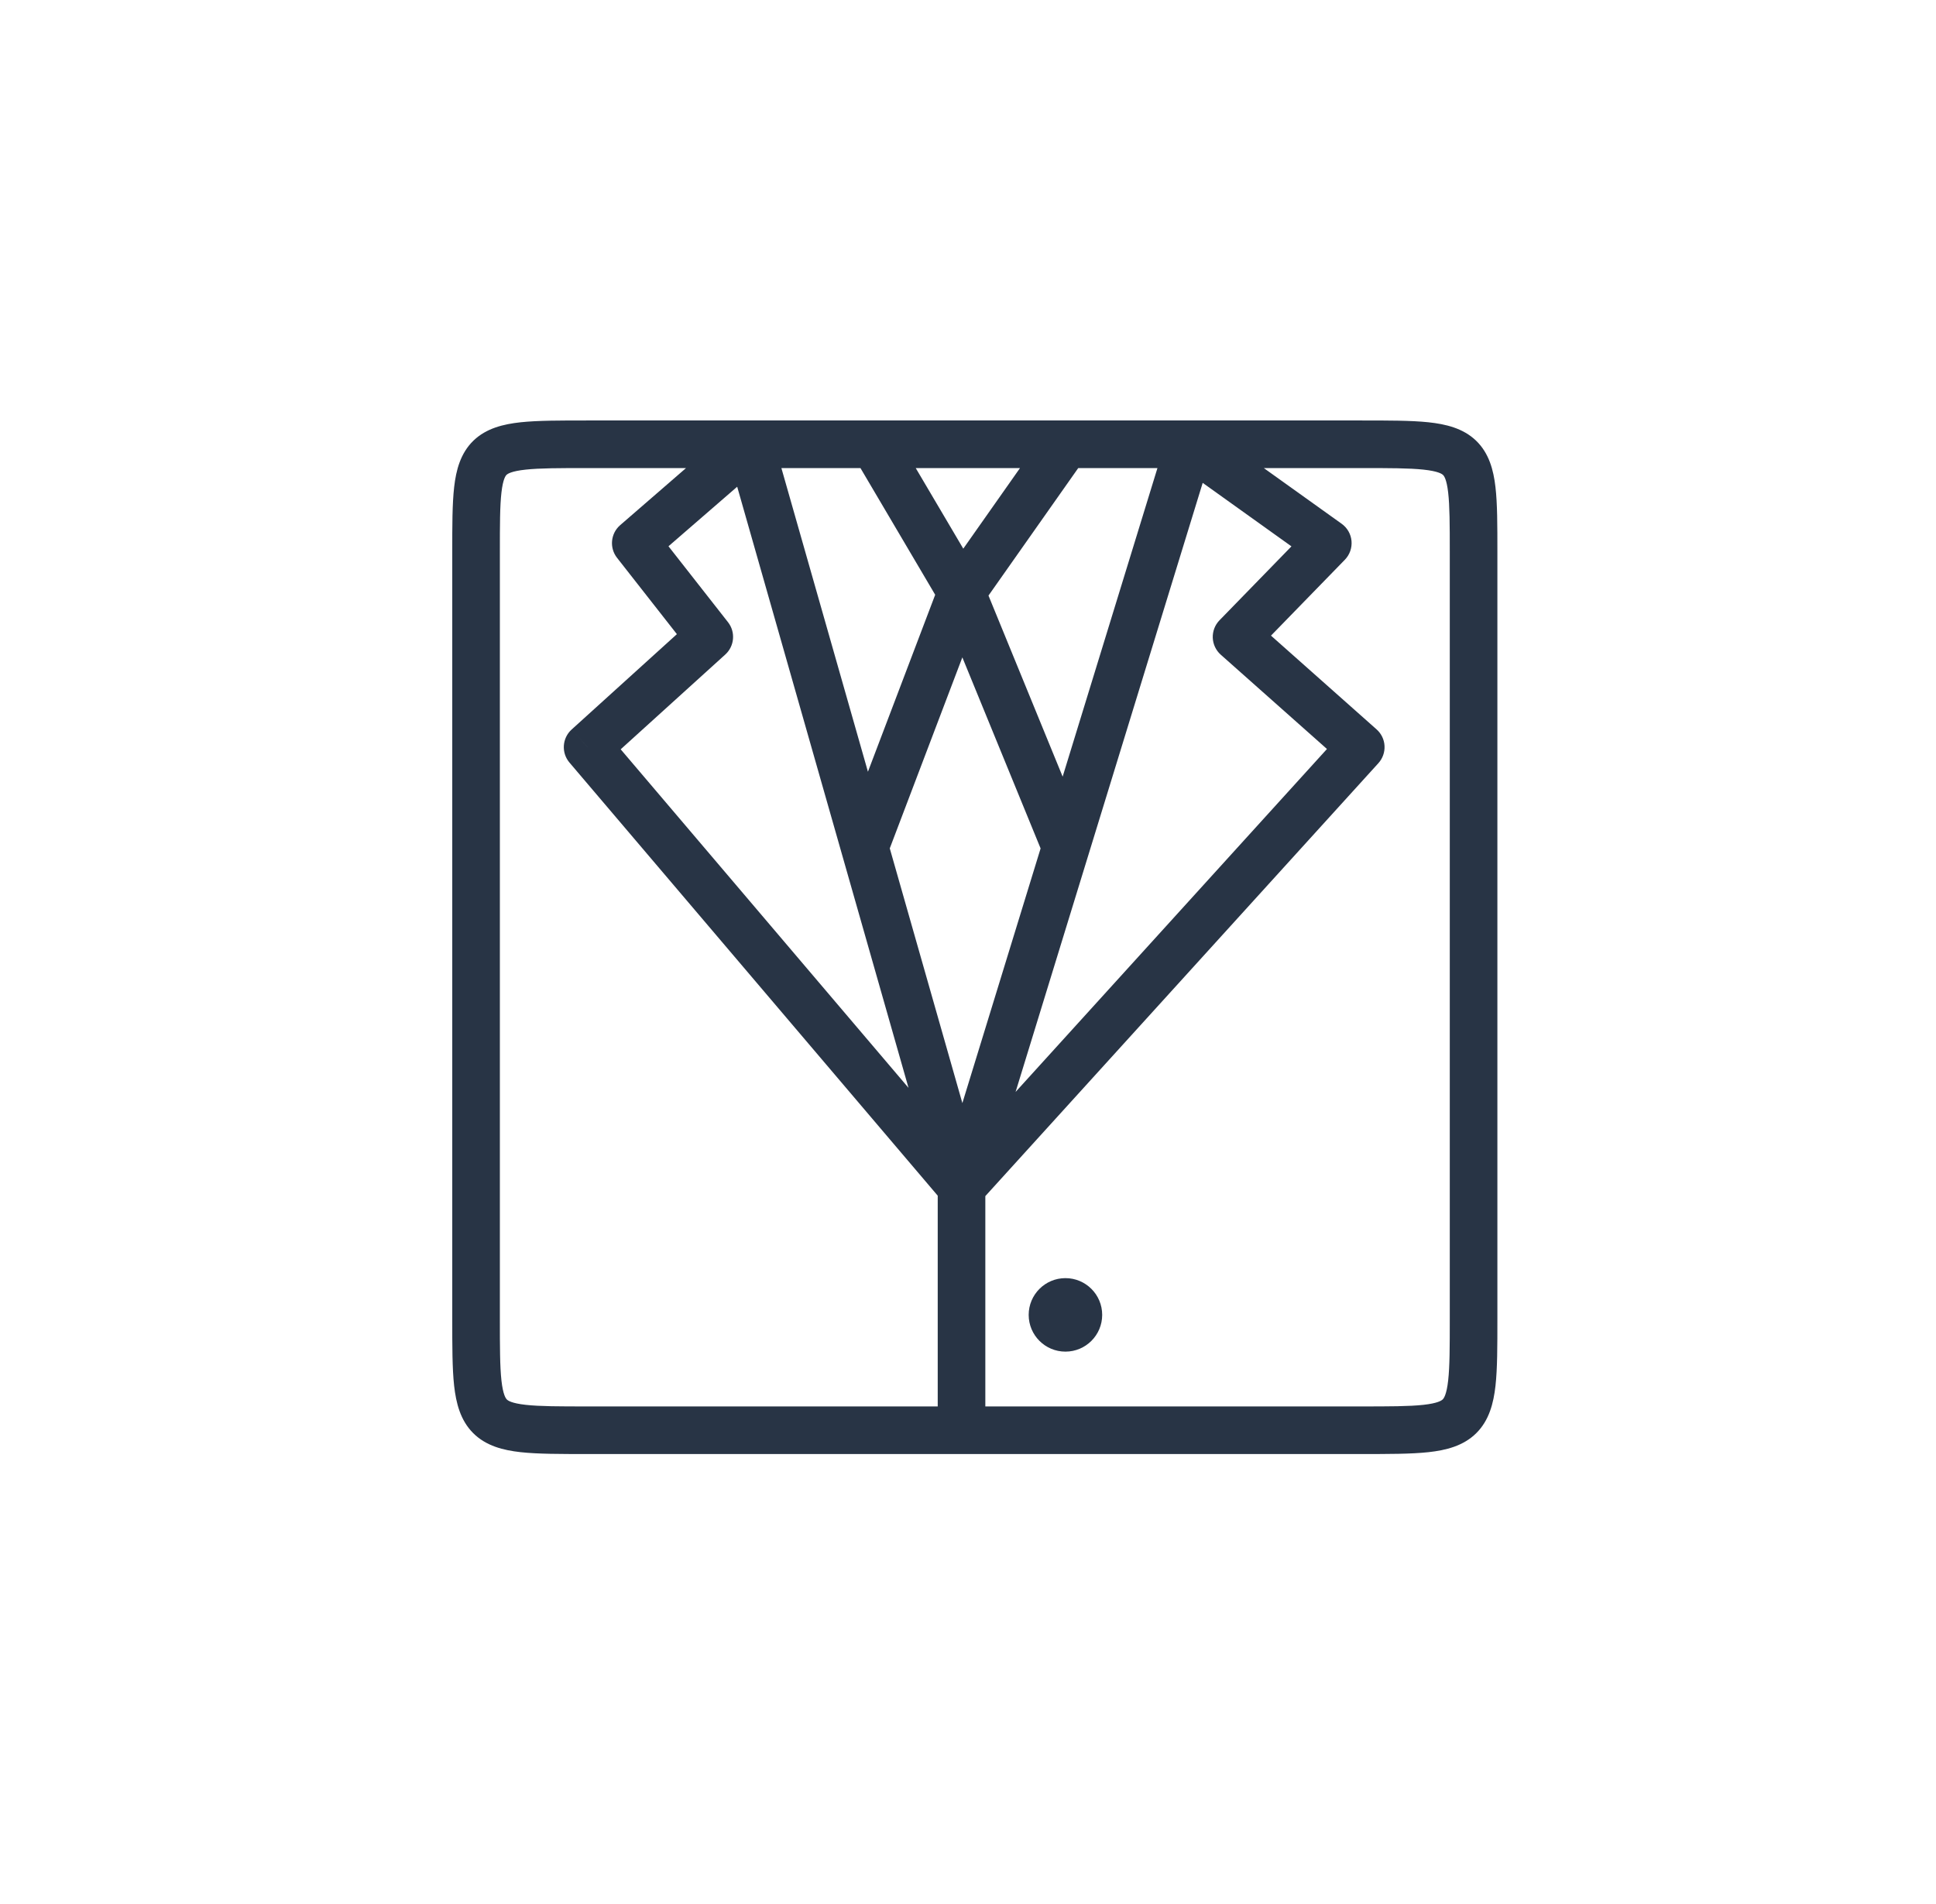 <svg width="61" height="60" viewBox="0 0 61 60" fill="none" xmlns="http://www.w3.org/2000/svg">
<path d="M42.875 45.07V45.82V45.07ZM20.032 17.115L19.541 16.548C19.239 16.81 19.195 17.263 19.442 17.578L20.032 17.115ZM22.348 20.07L22.852 20.626C23.143 20.362 23.181 19.917 22.939 19.608L22.348 20.07ZM18.514 23.545L18.011 22.989C17.711 23.261 17.681 23.722 17.943 24.03L18.514 23.545ZM42.875 23.545L43.431 24.049C43.565 23.901 43.635 23.704 43.624 23.504C43.614 23.304 43.523 23.117 43.373 22.984L42.875 23.545ZM38.962 20.07L38.424 19.547C38.281 19.694 38.205 19.893 38.212 20.098C38.22 20.302 38.311 20.495 38.464 20.631L38.962 20.07ZM41.837 17.115L42.375 17.638C42.527 17.481 42.603 17.266 42.584 17.048C42.565 16.831 42.451 16.632 42.273 16.505L41.837 17.115ZM27.245 26.7L26.524 26.905L27.245 26.7ZM33.583 26.7L34.3 26.92L33.583 26.7ZM42.875 14.75C43.782 14.75 44.4 14.751 44.851 14.799C45.31 14.848 45.432 14.933 45.467 14.967C45.496 14.994 45.58 15.093 45.629 15.519C45.678 15.943 45.68 16.527 45.68 17.395H47.18C47.18 16.565 47.181 15.876 47.119 15.345C47.058 14.817 46.919 14.279 46.504 13.882C46.095 13.492 45.55 13.365 45.009 13.307C44.461 13.249 43.746 13.25 42.875 13.25V14.75ZM45.68 17.395V41.556H47.18V17.395H45.68ZM45.68 41.556C45.68 42.453 45.679 43.062 45.629 43.504C45.579 43.951 45.492 44.064 45.458 44.098C45.422 44.133 45.304 44.22 44.848 44.27C44.399 44.319 43.782 44.32 42.875 44.32V45.82C43.746 45.82 44.462 45.821 45.012 45.761C45.556 45.701 46.105 45.568 46.513 45.164C46.923 44.759 47.059 44.213 47.12 43.671C47.181 43.125 47.18 42.416 47.18 41.556H45.68ZM18.514 44.32C17.617 44.32 17.008 44.319 16.566 44.27C16.117 44.22 16.003 44.135 15.97 44.101C15.936 44.067 15.85 43.953 15.8 43.505C15.751 43.062 15.75 42.453 15.75 41.556H14.25C14.25 42.416 14.249 43.125 14.309 43.67C14.37 44.211 14.503 44.756 14.909 45.161C15.315 45.567 15.86 45.701 16.4 45.761C16.945 45.821 17.654 45.82 18.514 45.82V44.32ZM15.75 41.556V17.395H14.25V41.556H15.75ZM15.75 17.395C15.75 16.527 15.751 15.942 15.8 15.518C15.849 15.091 15.932 14.991 15.96 14.964C15.994 14.932 16.11 14.847 16.563 14.799C17.007 14.751 17.618 14.75 18.514 14.75V13.25C17.654 13.25 16.946 13.249 16.403 13.307C15.867 13.365 15.324 13.493 14.918 13.885C14.507 14.282 14.37 14.819 14.31 15.346C14.249 15.877 14.25 16.565 14.25 17.395H15.75ZM18.514 14.75H23.626V13.25H18.514V14.75ZM23.135 13.433L19.541 16.548L20.523 17.682L24.117 14.567L23.135 13.433ZM19.442 17.578L21.758 20.533L22.939 19.608L20.622 16.652L19.442 17.578ZM21.845 19.515L18.011 22.989L19.018 24.101L22.852 20.626L21.845 19.515ZM17.943 24.03L29.724 37.888L30.867 36.917L19.086 23.059L17.943 24.03ZM42.875 44.32H30.296V45.82H42.875V44.32ZM30.296 44.32H18.514V45.82H30.296V44.32ZM29.546 37.403V45.07H31.046V37.403H29.546ZM30.851 37.907L43.431 24.049L42.32 23.041L29.74 36.898L30.851 37.907ZM43.373 22.984L39.46 19.509L38.464 20.631L42.377 24.106L43.373 22.984ZM39.499 20.593L42.375 17.638L41.3 16.592L38.424 19.547L39.499 20.593ZM37.484 14.75H42.875V13.25H37.484V14.75ZM42.273 16.505L37.92 13.39L37.048 14.61L41.401 17.725L42.273 16.505ZM23.626 14.75H27.54V13.25H23.626V14.75ZM26.894 14.381L29.649 19.053L30.942 18.291L28.186 13.619L26.894 14.381ZM22.905 14.206L26.524 26.905L27.967 26.494L24.348 13.794L22.905 14.206ZM26.524 26.905L29.574 37.608L31.017 37.197L27.967 26.494L26.524 26.905ZM29.594 18.406L26.544 26.433L27.947 26.966L30.997 18.939L29.594 18.406ZM27.54 14.75H33.583V13.25H27.54V14.75ZM33.583 14.75H37.484V13.25H33.583V14.75ZM32.97 13.568L29.682 18.241L30.909 19.104L34.197 14.432L32.97 13.568ZM31.012 37.623L34.3 26.92L32.866 26.48L29.579 37.182L31.012 37.623ZM34.3 26.92L38.201 14.22L36.767 13.78L32.866 26.48L34.3 26.92ZM29.602 18.957L32.889 26.984L34.277 26.415L30.99 18.388L29.602 18.957Z" fill="#283445"/>
<circle cx="33.57" cy="41.435" r="1.158" fill="#283445"/>
</svg>
